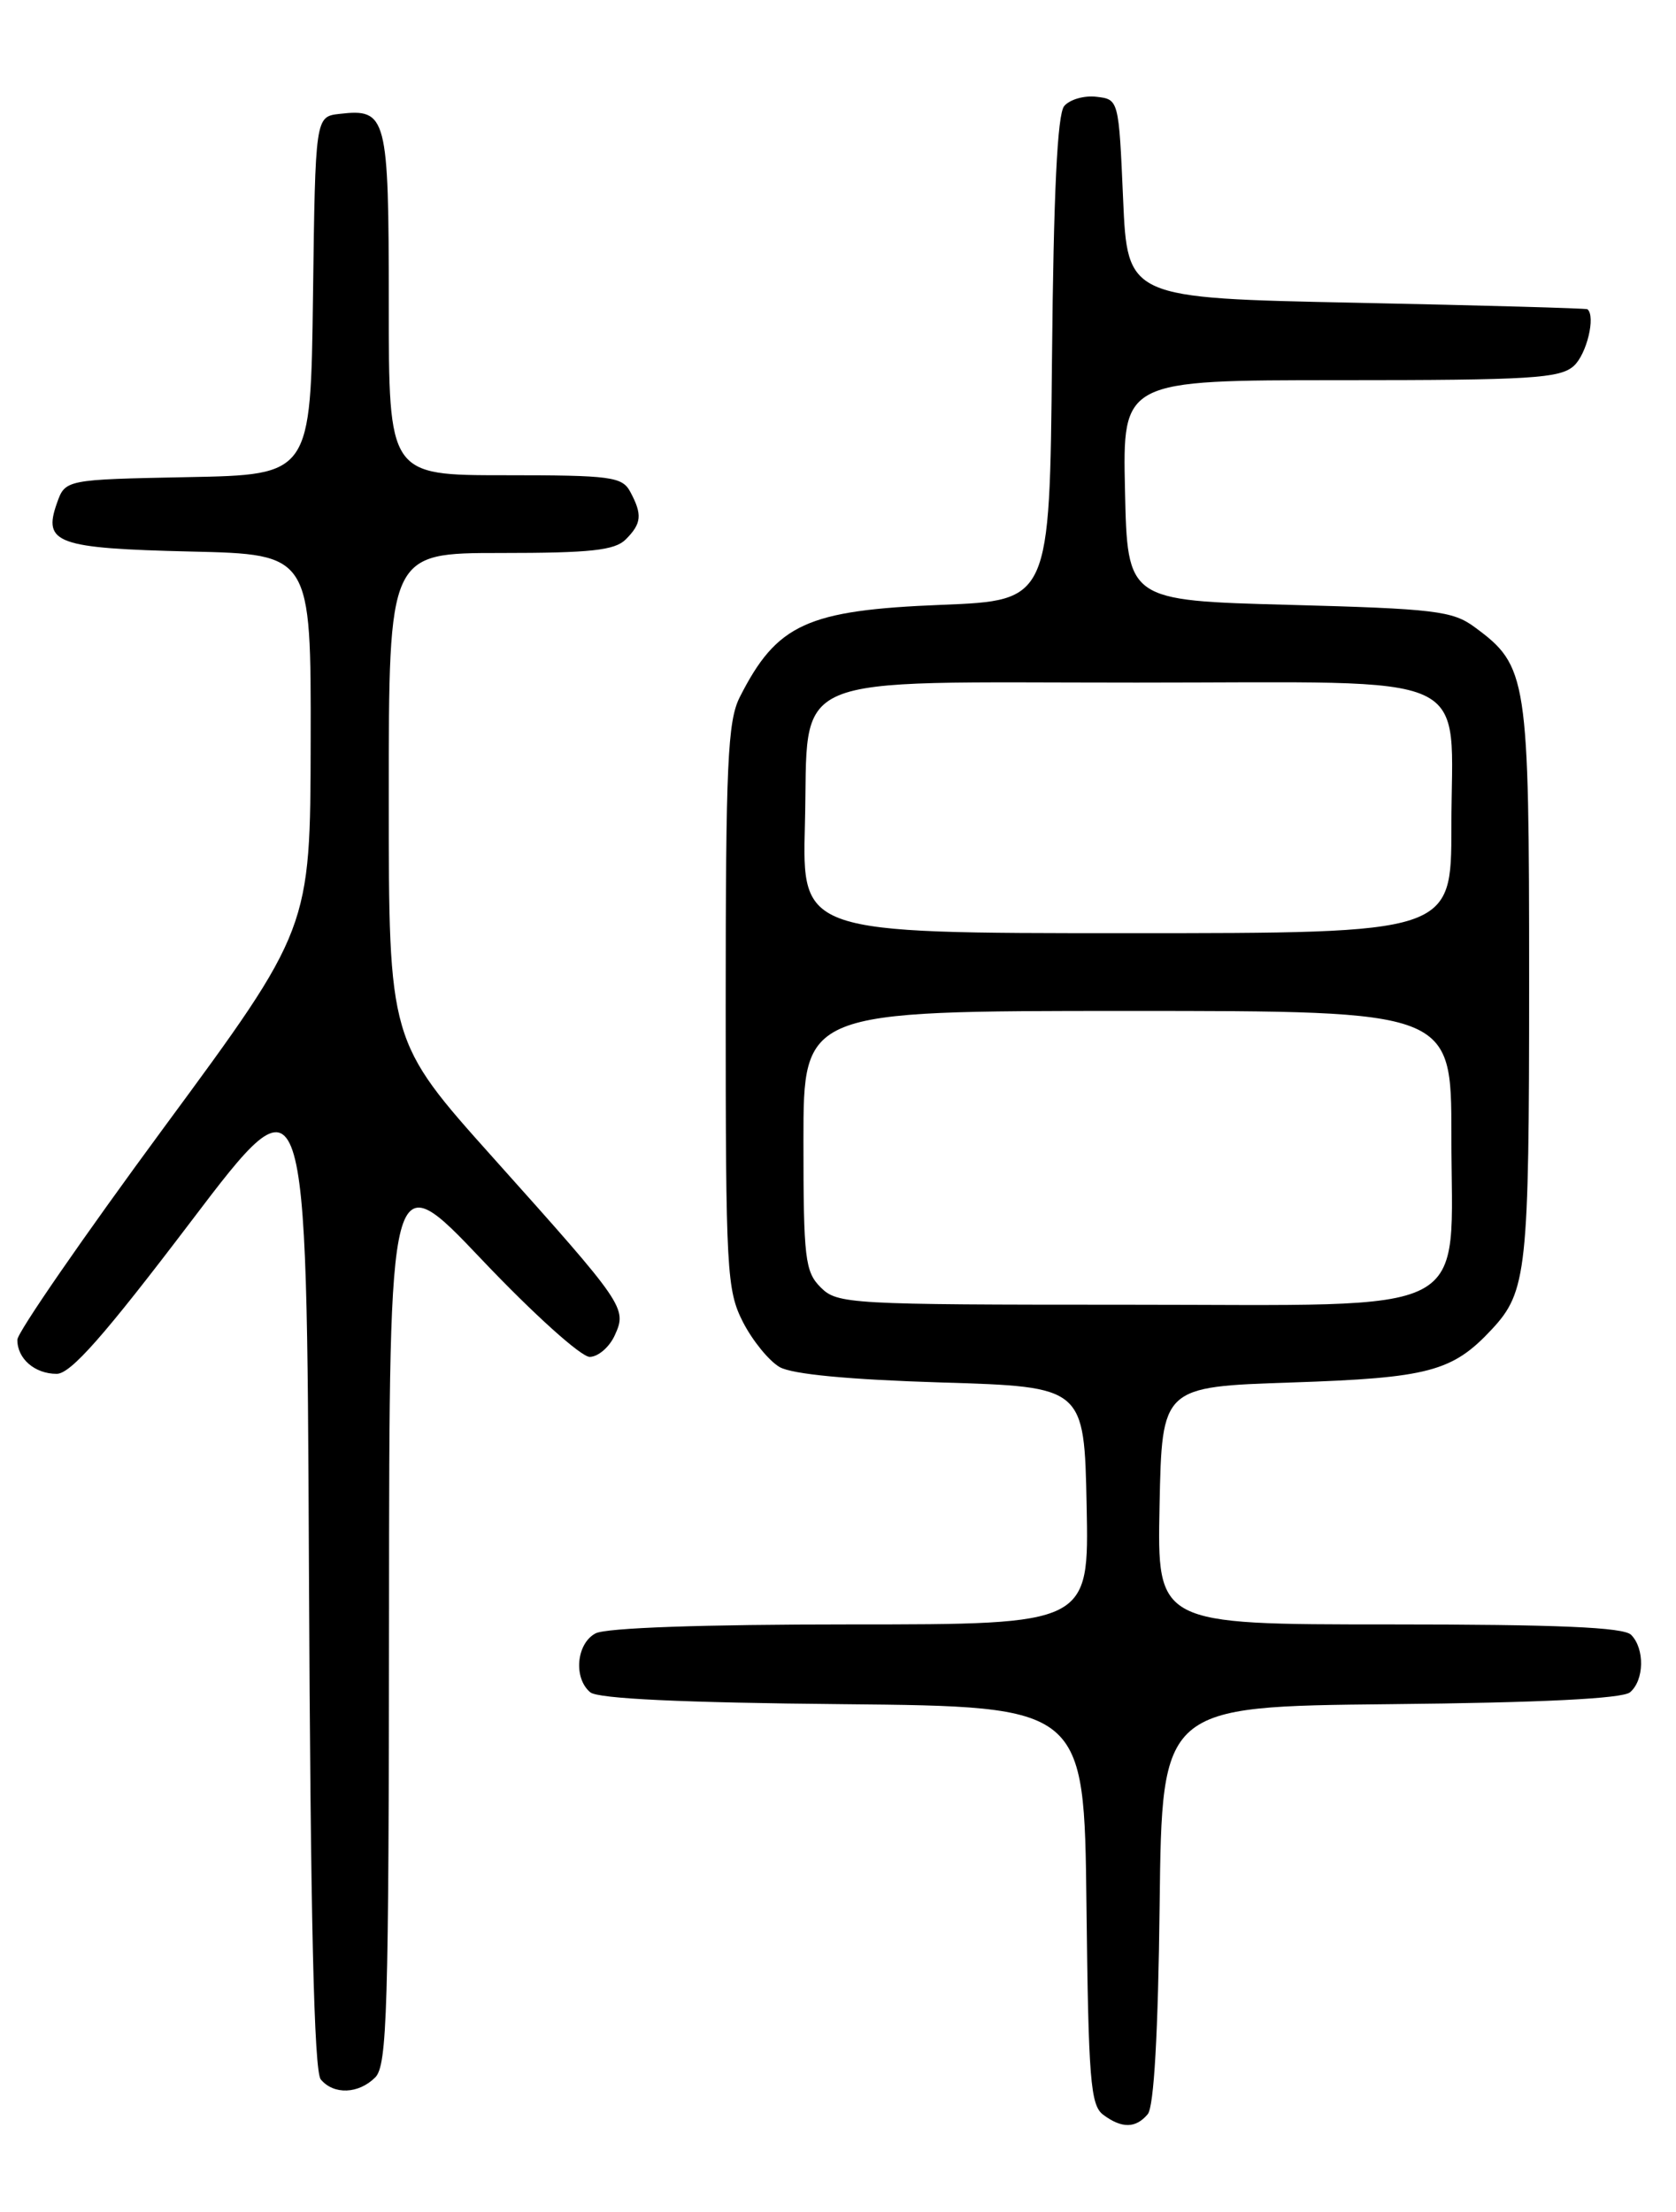 <?xml version="1.0" encoding="UTF-8" standalone="no"?>
<!DOCTYPE svg PUBLIC "-//W3C//DTD SVG 1.1//EN" "http://www.w3.org/Graphics/SVG/1.1/DTD/svg11.dtd" >
<svg xmlns="http://www.w3.org/2000/svg" xmlns:xlink="http://www.w3.org/1999/xlink" version="1.1" viewBox="0 0 194 256">
 <g >
 <path fill="currentColor"
d=" M 132.86 244.67 C 133.57 243.81 134.06 235.28 134.23 220.42 C 134.50 197.50 134.50 197.50 160.92 197.23 C 178.36 197.06 187.79 196.59 188.67 195.86 C 190.33 194.48 190.40 190.80 188.80 189.20 C 187.93 188.33 180.30 188.00 160.77 188.00 C 133.94 188.00 133.94 188.00 134.22 174.25 C 134.50 160.50 134.50 160.50 149.50 160.00 C 165.38 159.47 168.12 158.74 172.68 153.85 C 176.74 149.49 177.00 147.06 177.00 113.68 C 177.00 78.27 176.81 77.08 170.68 72.57 C 168.14 70.70 166.05 70.45 149.18 70.00 C 130.50 69.50 130.50 69.50 130.22 56.75 C 129.94 44.00 129.94 44.00 155.14 44.00 C 177.19 44.00 180.57 43.79 182.17 42.35 C 183.67 40.99 184.72 36.60 183.75 35.79 C 183.61 35.68 171.57 35.34 157.00 35.04 C 130.50 34.50 130.50 34.50 130.00 23.00 C 129.50 11.52 129.49 11.50 126.91 11.20 C 125.49 11.03 123.81 11.52 123.18 12.28 C 122.39 13.23 121.95 22.40 121.77 41.58 C 121.50 69.50 121.50 69.50 109.00 70.00 C 93.38 70.62 89.92 72.21 85.62 80.70 C 84.23 83.46 84.00 88.43 84.00 116.49 C 84.00 147.12 84.12 149.32 86.00 153.01 C 87.11 155.17 89.02 157.51 90.25 158.22 C 91.72 159.05 98.26 159.67 109.00 160.00 C 125.50 160.50 125.50 160.50 125.78 174.25 C 126.06 188.00 126.06 188.00 98.46 188.00 C 81.35 188.00 70.13 188.39 68.93 189.04 C 66.71 190.22 66.36 194.23 68.33 195.86 C 69.22 196.60 79.03 197.06 97.58 197.23 C 125.50 197.50 125.50 197.50 125.76 220.50 C 125.99 240.69 126.22 243.65 127.70 244.75 C 129.86 246.36 131.48 246.33 132.86 244.67 Z  M 43.43 240.43 C 44.82 239.04 45.00 232.76 45.03 186.68 C 45.06 134.50 45.06 134.50 55.78 145.79 C 61.75 152.08 67.28 157.06 68.27 157.04 C 69.25 157.02 70.55 155.89 71.16 154.54 C 72.60 151.39 72.35 151.04 57.09 134.00 C 45.00 120.50 45.00 120.50 45.00 92.25 C 45.00 64.00 45.00 64.00 57.93 64.00 C 68.35 64.00 71.16 63.70 72.43 62.43 C 74.27 60.59 74.37 59.56 72.96 56.93 C 72.02 55.17 70.75 55.00 58.46 55.00 C 45.00 55.00 45.00 55.00 45.00 35.12 C 45.00 13.41 44.78 12.55 39.31 13.18 C 36.50 13.50 36.50 13.50 36.23 34.22 C 35.96 54.95 35.96 54.95 21.75 55.22 C 7.55 55.50 7.55 55.50 6.58 58.26 C 4.95 62.88 6.59 63.46 22.05 63.83 C 36.00 64.15 36.00 64.15 35.96 85.83 C 35.92 107.50 35.92 107.50 18.97 130.50 C 9.65 143.15 2.02 154.20 2.01 155.05 C 1.99 157.24 4.02 159.00 6.56 159.00 C 8.18 159.00 12.04 154.62 22.11 141.36 C 35.50 123.72 35.50 123.72 35.76 181.52 C 35.94 222.18 36.35 239.71 37.13 240.66 C 38.63 242.46 41.50 242.35 43.43 240.43 Z  M 95.00 149.00 C 93.18 147.18 93.00 145.67 93.00 132.00 C 93.00 117.00 93.00 117.00 130.50 117.00 C 168.00 117.00 168.00 117.00 168.00 131.37 C 168.00 152.78 171.41 151.00 130.43 151.00 C 98.33 151.00 96.92 150.92 95.00 149.00 Z  M 93.17 95.41 C 93.64 77.53 90.21 79.00 131.55 79.00 C 171.66 79.00 168.00 77.32 168.00 95.72 C 168.00 108.00 168.00 108.00 130.42 108.00 C 92.84 108.00 92.84 108.00 93.17 95.41 Z "/>
</g>
</svg>